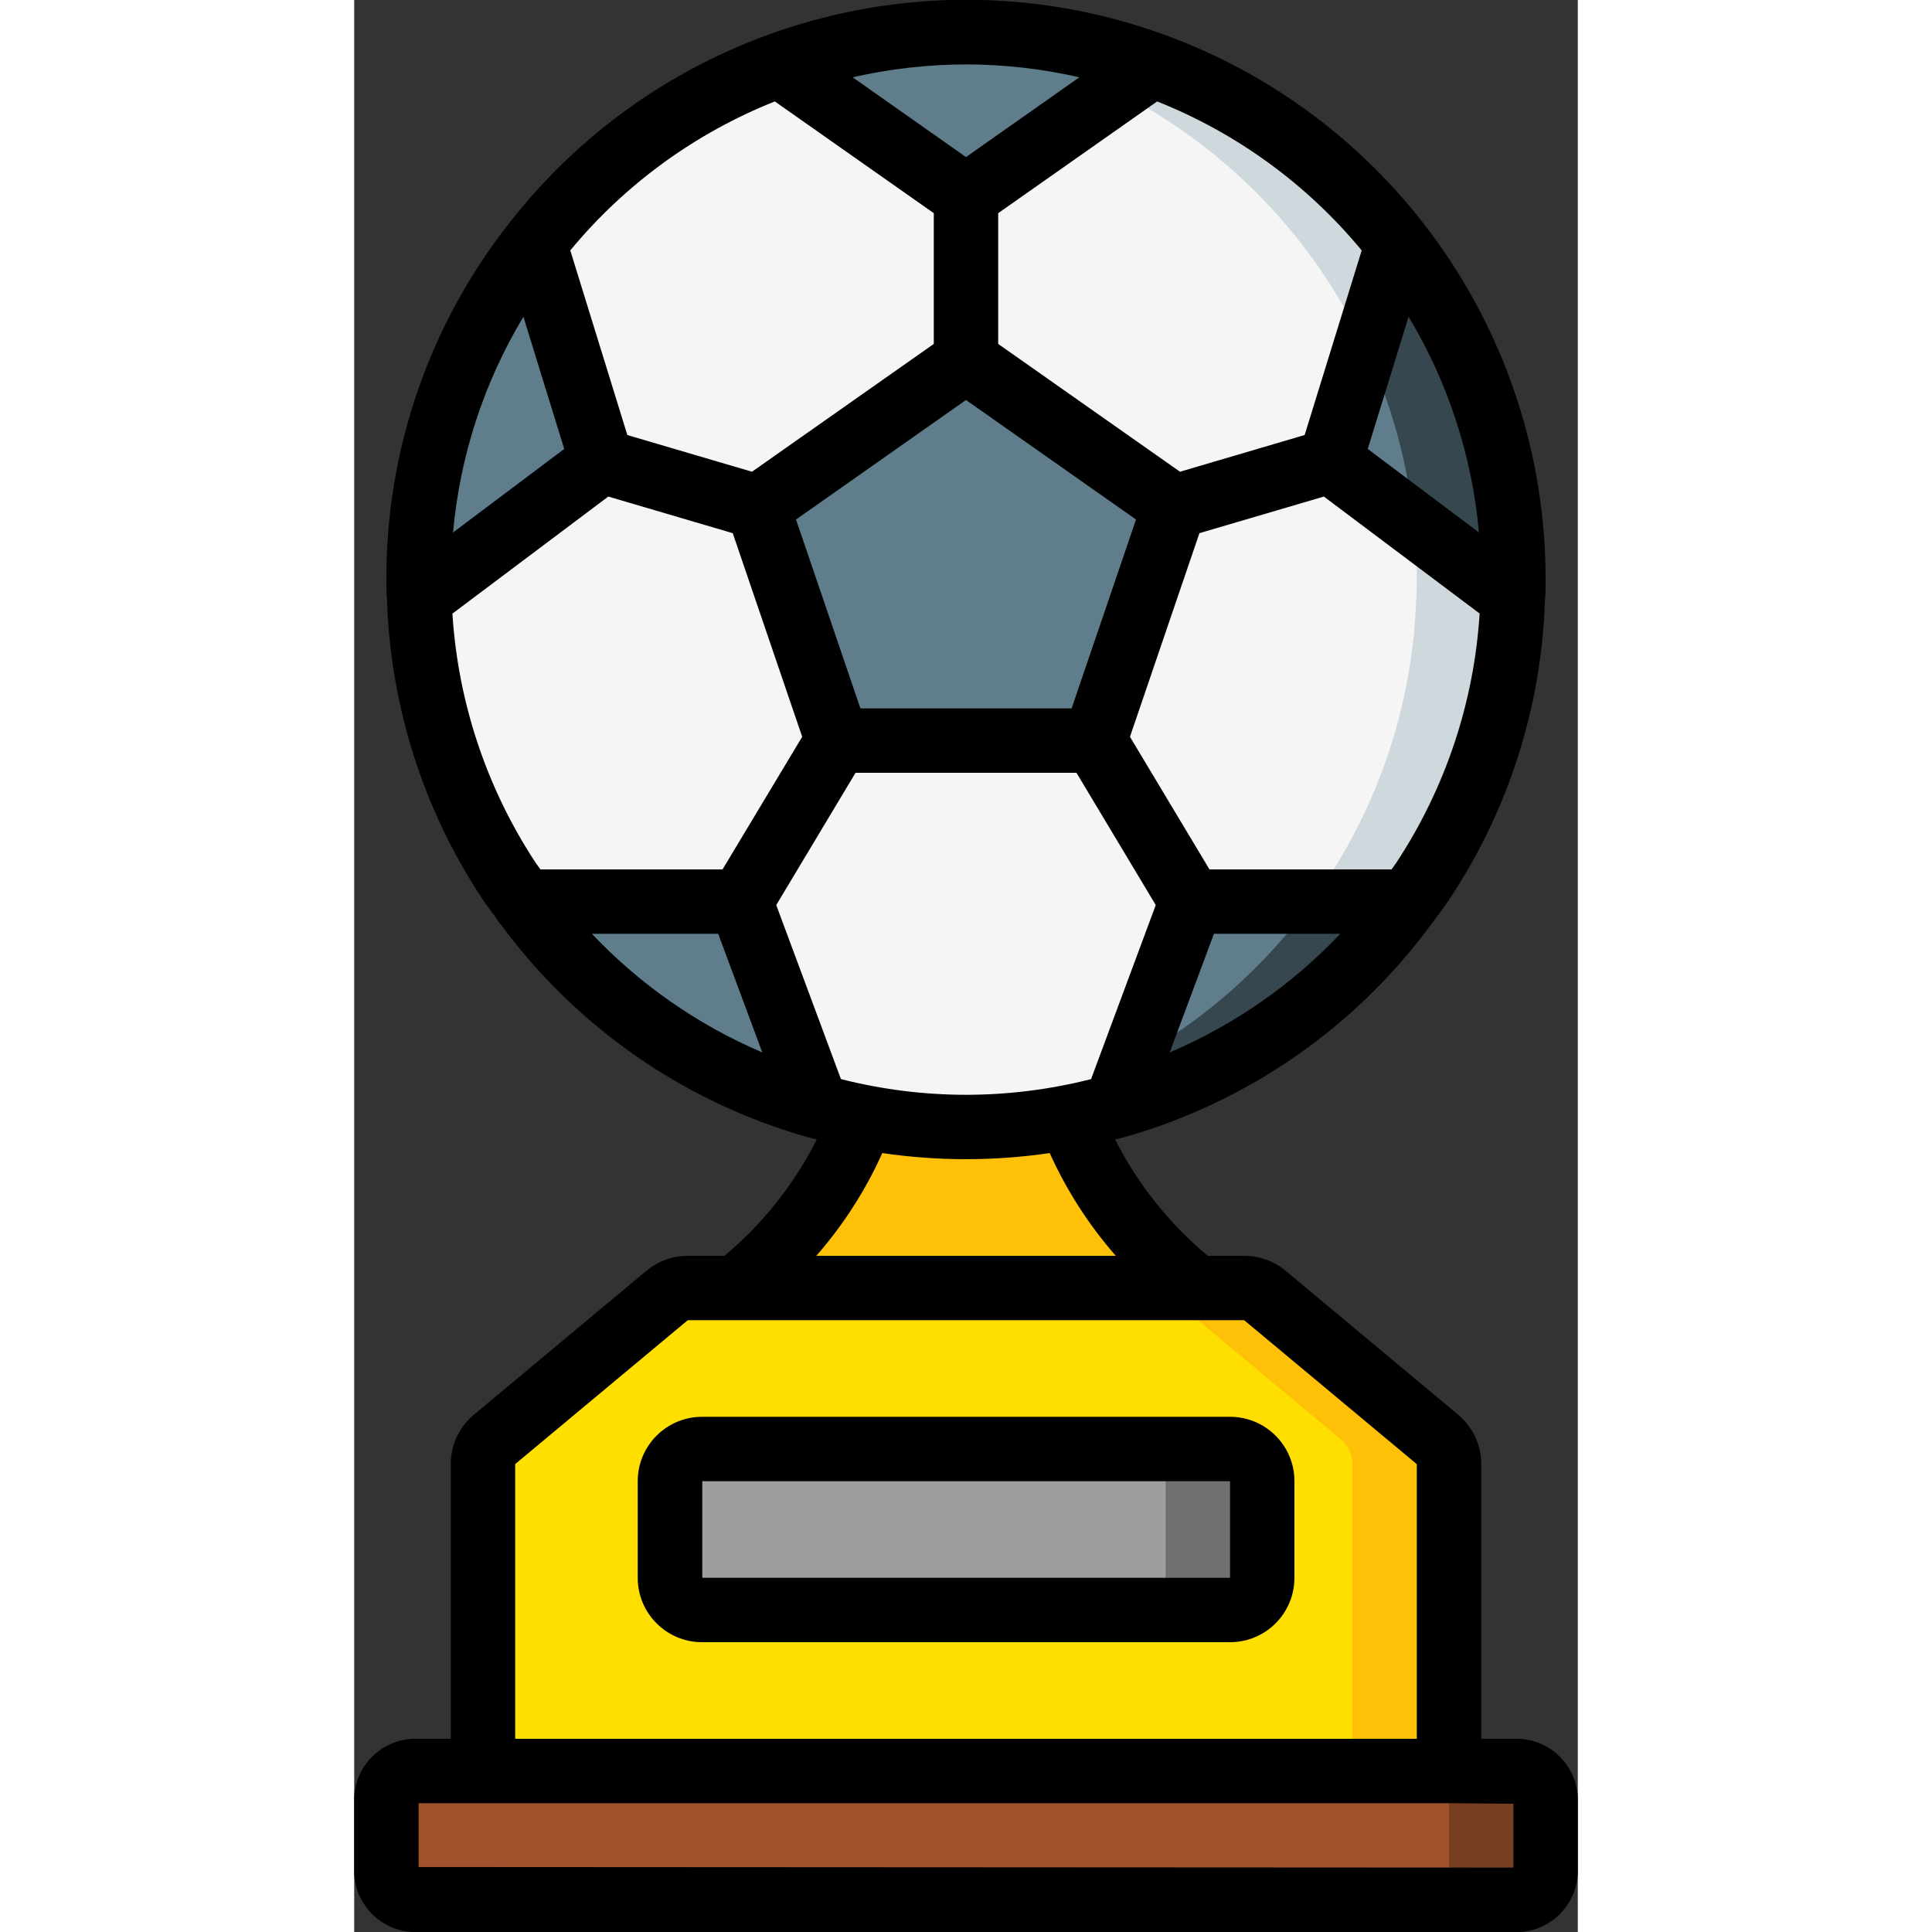 <svg height="512" viewBox="0 0 38 60" width="512" xmlns="http://www.w3.org/2000/svg"><rect x="0" y="0" width="38" height="60" fill="#333333" stroke="none"/><g id="Page-1" fill="none" fill-rule="evenodd"><g id="010---Trophy" transform="translate(0 -1)"><path id="Path" d="m34 46.47 0 9.53h-30l0-9.53c-.002-.298.131-.58.36-.77l5.36-4.47c.18-.149.406-.23.64-.23h17.28c.234-0.0.46.081.64.23l5.36 4.47c.229.19.362.472.36.77z" fill="#ffdf00"/><path id="Path" d="m33.64 45.7-5.36-4.47c-.18-.149-.406-.23-.64-.23l-3-0c.234-0.0.46.081.64.23l5.36 4.47c.229.19.362.472.36.77v9.53h3l-0-9.53c.002-.298-.131-.58-.36-.77z" fill="#fec108"/><path id="Path" d="m37 56.8v2.4c-.063.493-.505.847-1 .8h-34c-.495.047-.937-.307-1-.8v-2.4c.063-.493.505-.847 1-.8h34c.495-.047.937.307 1 .8z" fill="#a0522d"/><path id="Path" d="m36 56h-3c.495-.047.937.307 1 .8v2.4c-.063.493-.505.847-1 .8h3c.495.047.937-.307 1-.8v-2.4c-.063-.493-.505-.847-1-.8z" fill="#783e22"/><path id="Path" d="m26.12 41h-14.23c1.757-1.38 3.099-3.217 3.88-5.31 2.13.413 4.32.413 6.45 0 .789 2.094 2.138 3.931 3.9 5.31z" fill="#fec108"/><path id="Path" d="m36 19c.003.194-.003.387-.02.58-.249 7.38-5.236 13.754-12.34 15.77-.467.138-.941.252-1.42.34-2.13.413-4.32.413-6.45 0-.47-.09-.95-.21-1.41-.34-7.11-2.006-12.102-8.386-12.34-15.77-.017-.193-.023-.386-.02-.58 0-9.389 7.611-17 17-17 9.389 0 17 7.611 17 17z" fill="#f5f5f5"/><path id="Path" d="m32.4 8.553c-3.215-4.137-8.161-6.555-13.4-6.553-.506 0-1.006.023-1.5.066 1.471.126 2.919.447 4.305.954 6.715 2.449 11.187 8.832 11.195 15.98 0 .2 0 .383-.017.578-.247 7.383-5.236 13.76-12.342 15.776-1.026.292-2.078.483-3.141.573.5.043.994.073 1.5.073 9.163.001 16.677-7.264 16.983-16.422.017-.195.017-.378.017-.578.004-3.787-1.264-7.466-3.6-10.447z" fill="#cfd8dc"/><g fill="#607d8b"><path id="Path" d="m36 19c.003.194-.003.387-.02.58l-5.67-4.26 2.09-6.77c2.338 2.981 3.606 6.661 3.6 10.45z"/><path id="Path" d="m32.74 29c-2.23 3.083-5.437 5.321-9.1 6.35l2.36-6.35z"/><path id="Path" d="m14.36 35.35c-3.665-1.032-6.874-3.269-9.11-6.35h6.75z"/><path id="Path" d="m7.69 15.32-5.67 4.26c-.017-.193-.023-.386-.02-.58-.006-3.789 1.262-7.469 3.6-10.45z"/><path id="Path" d="m24.81 3.02-5.81 4.08-5.81-4.08c3.754-1.36 7.866-1.36 11.62 0z"/><path id="Path" d="m25.47 16.75-2.48 7.25h-7.99l-2.47-7.25 6.47-4.55z"/></g><path id="Path" d="m36 19c.003.194-.003.387-.02.58l-3.07-2.31c-.189-1.896-.699-3.746-1.51-5.47l1-3.25c.14.18.28.37.41.55s.26.37.39.56c1.831 2.77 2.805 6.019 2.8 9.34z" fill="#37474f"/><path id="Path" d="m32.74 29c-.14.2-.29.39-.43.58-.06.07-.12.14-.17.2-.24.29-.49.57-.74.85-2.107 2.253-4.791 3.885-7.76 4.72l.53-1.43c2.2-1.208 4.106-2.888 5.58-4.92z" fill="#37474f"/><rect id="Rectangle" fill="#9e9e9e" height="5" rx="1" width="18.39" x="9.805" y="46"/><path id="Path" d="m27.2 46h-3c.552 0 1 .448 1 1v3c0 .552-.448 1-1 1h3c.552 0 1-.448 1-1v-3c0-.552-.448-1-1-1z" fill="#707070"/><path id="Shape" d="m2 61h34c1.048.051 1.941-.753 2-1.8v-2.4c-.059-1.047-.952-1.851-2-1.8h-1v-8.53c.002-.595-.262-1.159-.72-1.538l-5.361-4.472c-.36-.297-.812-.46-1.279-.46h-1.135c-1.193-.998-2.171-2.227-2.876-3.613.094-.025.189-.043.282-.07 3.825-1.081 7.18-3.407 9.535-6.609l.01-.013c.193-.263.393-.52.573-.794 1.819-2.747 2.841-5.945 2.95-9.238.021-.225.021-.439.021-.663.006-7.688-4.874-14.53-12.145-17.029-7.271-2.498-15.326-.101-20.047 5.967-2.48 3.153-3.822 7.051-3.808 11.062 0 .224 0 .438.018.61.104 3.31 1.125 6.527 2.951 9.29.136.207.29.4.434.6.043.081.097.156.16.222 2.353 3.194 5.703 5.514 9.52 6.594.094.027.19.045.284.071-.7 1.387-1.676 2.616-2.867 3.613h-1.14c-.468.001-.921.164-1.281.462l-5.354 4.467c-.461.379-.727.945-.725 1.541v8.53h-1c-1.048-.051-1.941.753-2 1.8v2.4c.059 1.047.952 1.851 2 1.8zm17-26c-1.31-.001-2.614-.165-3.884-.488l-2.009-5.405 2.462-4.107h6.862l2.462 4.107-2.009 5.406c-1.27.322-2.574.486-3.884.487zm0-32c1.185.002 2.365.136 3.52.4l-3.52 2.478-3.521-2.478c1.155-.263 2.336-.397 3.521-.4zm0 10.422 5.28 3.712-2 5.866h-6.559l-2-5.866zm6.326 20.262 1.374-3.684h3.924c-1.495 1.578-3.298 2.832-5.298 3.684zm7.033-5.884c-.045.069-.1.131-.143.2h-5.655l-2.469-4.118 2.157-6.324 3.865-1.137 4.837 3.632c-.173 2.764-1.067 5.435-2.592 7.747zm.386-16.964c1.226 2.039 1.973 4.33 2.185 6.7l-3.453-2.594zm-1.456-2.06-1.772 5.734-3.871 1.14-5.646-3.969v-4.061l4.937-3.47c2.472.984 4.657 2.575 6.352 4.627zm-18.226-4.626 4.937 3.47v4.061l-5.646 3.969-3.871-1.139-1.772-5.735c1.695-2.051 3.88-3.642 6.352-4.626zm-7.808 6.687 1.268 4.105-3.453 2.594c.212-2.369.959-4.66 2.185-6.699zm-2.2 9.216 4.836-3.632 3.865 1.137 2.157 6.324-2.474 4.118h-5.655c-.047-.069-.1-.132-.145-.2-1.523-2.313-2.415-4.983-2.589-7.747zm4.326 9.947h3.924l1.369 3.684c-1.998-.853-3.799-2.107-5.293-3.684zm9.019 6.809c1.724.254 3.476.254 5.2 0 .523 1.159 1.214 2.234 2.051 3.191h-9.3c.838-.956 1.529-2.031 2.049-3.191zm-11.4 9.659 5.36-4.468h17.28l5.36 4.47v8.53h-28zm-3 10.532h32l2 .017v1.983l-34-.018z" fill="#000" fill-rule="nonzero"/><path id="Shape" d="m27.2 45h-16.395c-1.105 0-2 .895-2 2v3c0 1.105.895 2 2 2h16.395c1.105 0 2-.895 2-2v-3c0-1.105-.895-2-2-2zm-16.39 5v-3h16.39v3z" fill="#000" fill-rule="nonzero"/></g></g></svg>